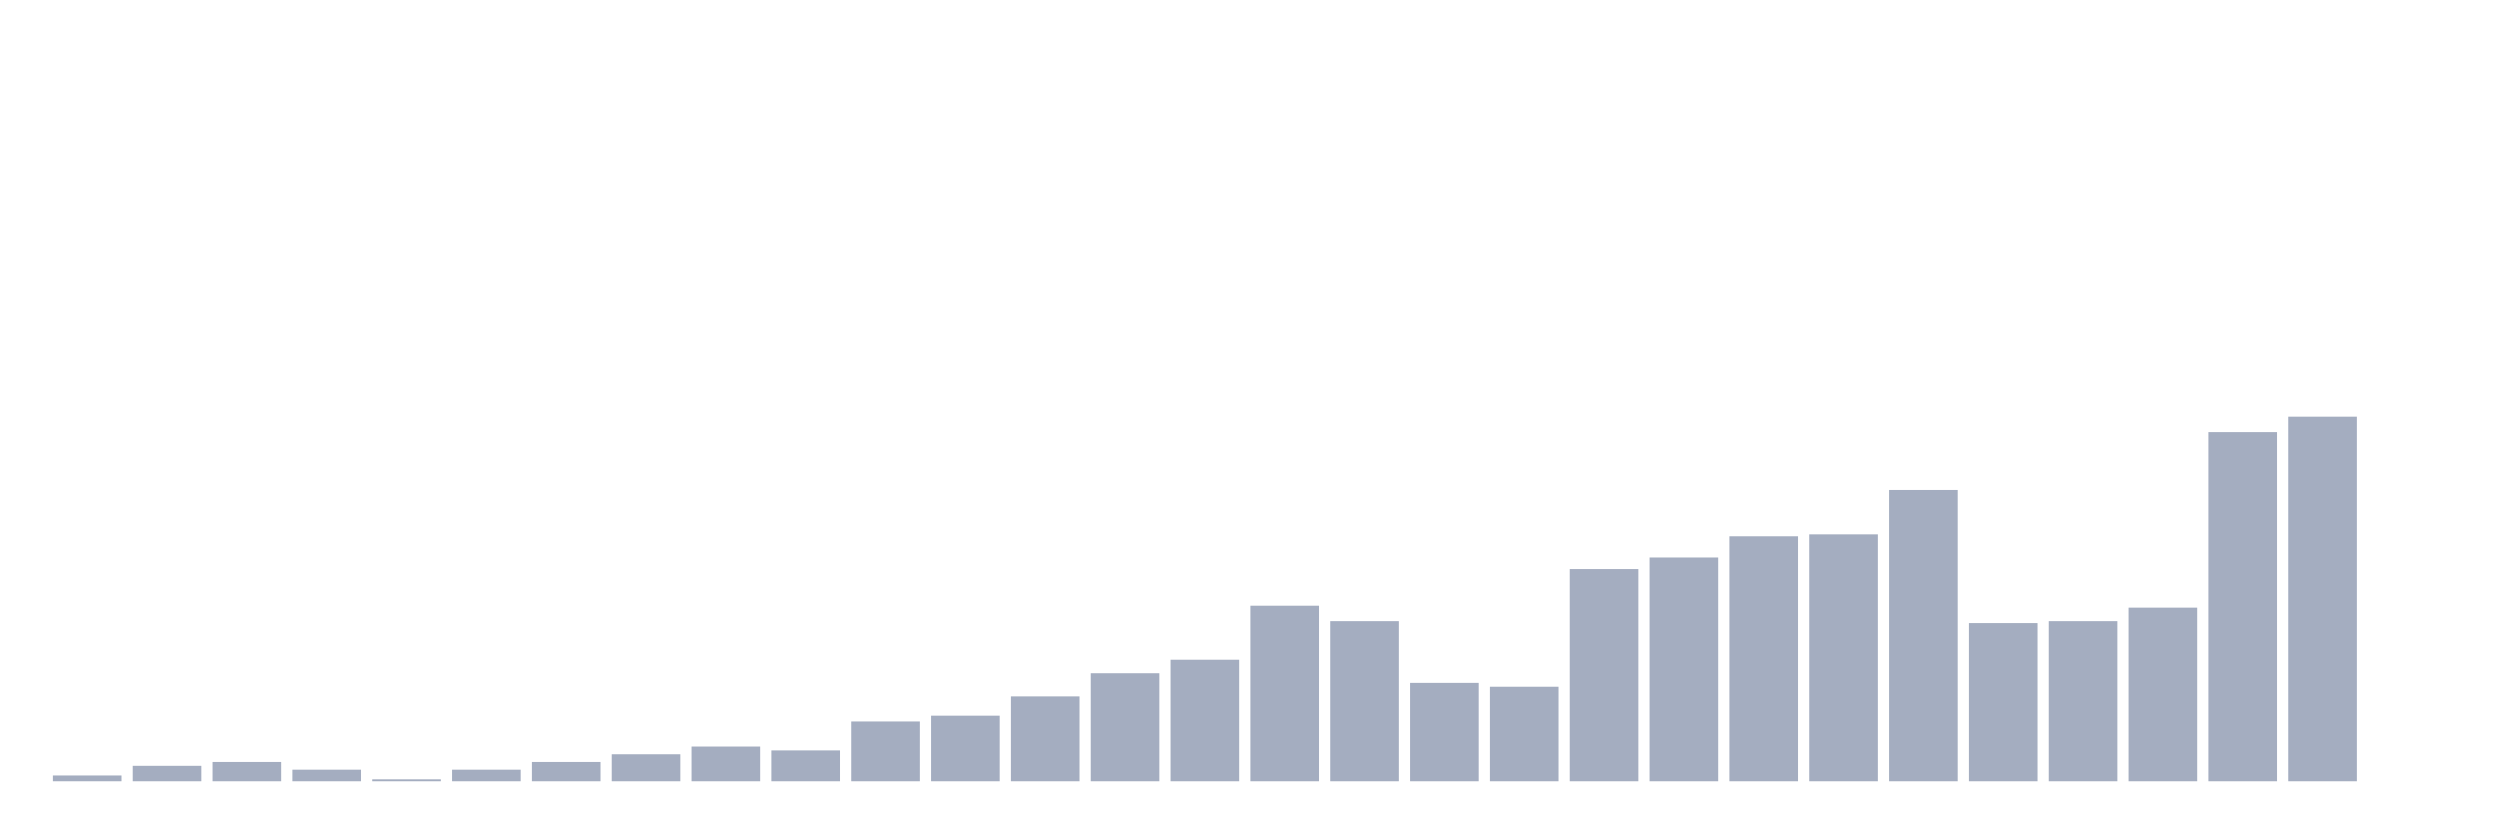 <svg xmlns="http://www.w3.org/2000/svg" viewBox="0 0 480 160"><g transform="translate(10,10)"><rect class="bar" x="0.153" width="13.175" y="138.889" height="1.111" fill="rgb(164,173,192)"></rect><rect class="bar" x="15.482" width="13.175" y="137.037" height="2.963" fill="rgb(164,173,192)"></rect><rect class="bar" x="30.81" width="13.175" y="136.296" height="3.704" fill="rgb(164,173,192)"></rect><rect class="bar" x="46.138" width="13.175" y="137.778" height="2.222" fill="rgb(164,173,192)"></rect><rect class="bar" x="61.466" width="13.175" y="139.63" height="0.37" fill="rgb(164,173,192)"></rect><rect class="bar" x="76.794" width="13.175" y="137.778" height="2.222" fill="rgb(164,173,192)"></rect><rect class="bar" x="92.123" width="13.175" y="136.296" height="3.704" fill="rgb(164,173,192)"></rect><rect class="bar" x="107.451" width="13.175" y="134.815" height="5.185" fill="rgb(164,173,192)"></rect><rect class="bar" x="122.779" width="13.175" y="133.333" height="6.667" fill="rgb(164,173,192)"></rect><rect class="bar" x="138.107" width="13.175" y="134.074" height="5.926" fill="rgb(164,173,192)"></rect><rect class="bar" x="153.436" width="13.175" y="128.519" height="11.481" fill="rgb(164,173,192)"></rect><rect class="bar" x="168.764" width="13.175" y="127.407" height="12.593" fill="rgb(164,173,192)"></rect><rect class="bar" x="184.092" width="13.175" y="123.704" height="16.296" fill="rgb(164,173,192)"></rect><rect class="bar" x="199.42" width="13.175" y="119.259" height="20.741" fill="rgb(164,173,192)"></rect><rect class="bar" x="214.748" width="13.175" y="116.667" height="23.333" fill="rgb(164,173,192)"></rect><rect class="bar" x="230.077" width="13.175" y="106.296" height="33.704" fill="rgb(164,173,192)"></rect><rect class="bar" x="245.405" width="13.175" y="109.259" height="30.741" fill="rgb(164,173,192)"></rect><rect class="bar" x="260.733" width="13.175" y="121.111" height="18.889" fill="rgb(164,173,192)"></rect><rect class="bar" x="276.061" width="13.175" y="121.852" height="18.148" fill="rgb(164,173,192)"></rect><rect class="bar" x="291.39" width="13.175" y="99.259" height="40.741" fill="rgb(164,173,192)"></rect><rect class="bar" x="306.718" width="13.175" y="97.037" height="42.963" fill="rgb(164,173,192)"></rect><rect class="bar" x="322.046" width="13.175" y="92.963" height="47.037" fill="rgb(164,173,192)"></rect><rect class="bar" x="337.374" width="13.175" y="92.593" height="47.407" fill="rgb(164,173,192)"></rect><rect class="bar" x="352.702" width="13.175" y="84.074" height="55.926" fill="rgb(164,173,192)"></rect><rect class="bar" x="368.031" width="13.175" y="109.63" height="30.37" fill="rgb(164,173,192)"></rect><rect class="bar" x="383.359" width="13.175" y="109.259" height="30.741" fill="rgb(164,173,192)"></rect><rect class="bar" x="398.687" width="13.175" y="106.667" height="33.333" fill="rgb(164,173,192)"></rect><rect class="bar" x="414.015" width="13.175" y="72.963" height="67.037" fill="rgb(164,173,192)"></rect><rect class="bar" x="429.344" width="13.175" y="70" height="70" fill="rgb(164,173,192)"></rect><rect class="bar" x="444.672" width="13.175" y="140" height="0" fill="rgb(164,173,192)"></rect></g></svg>